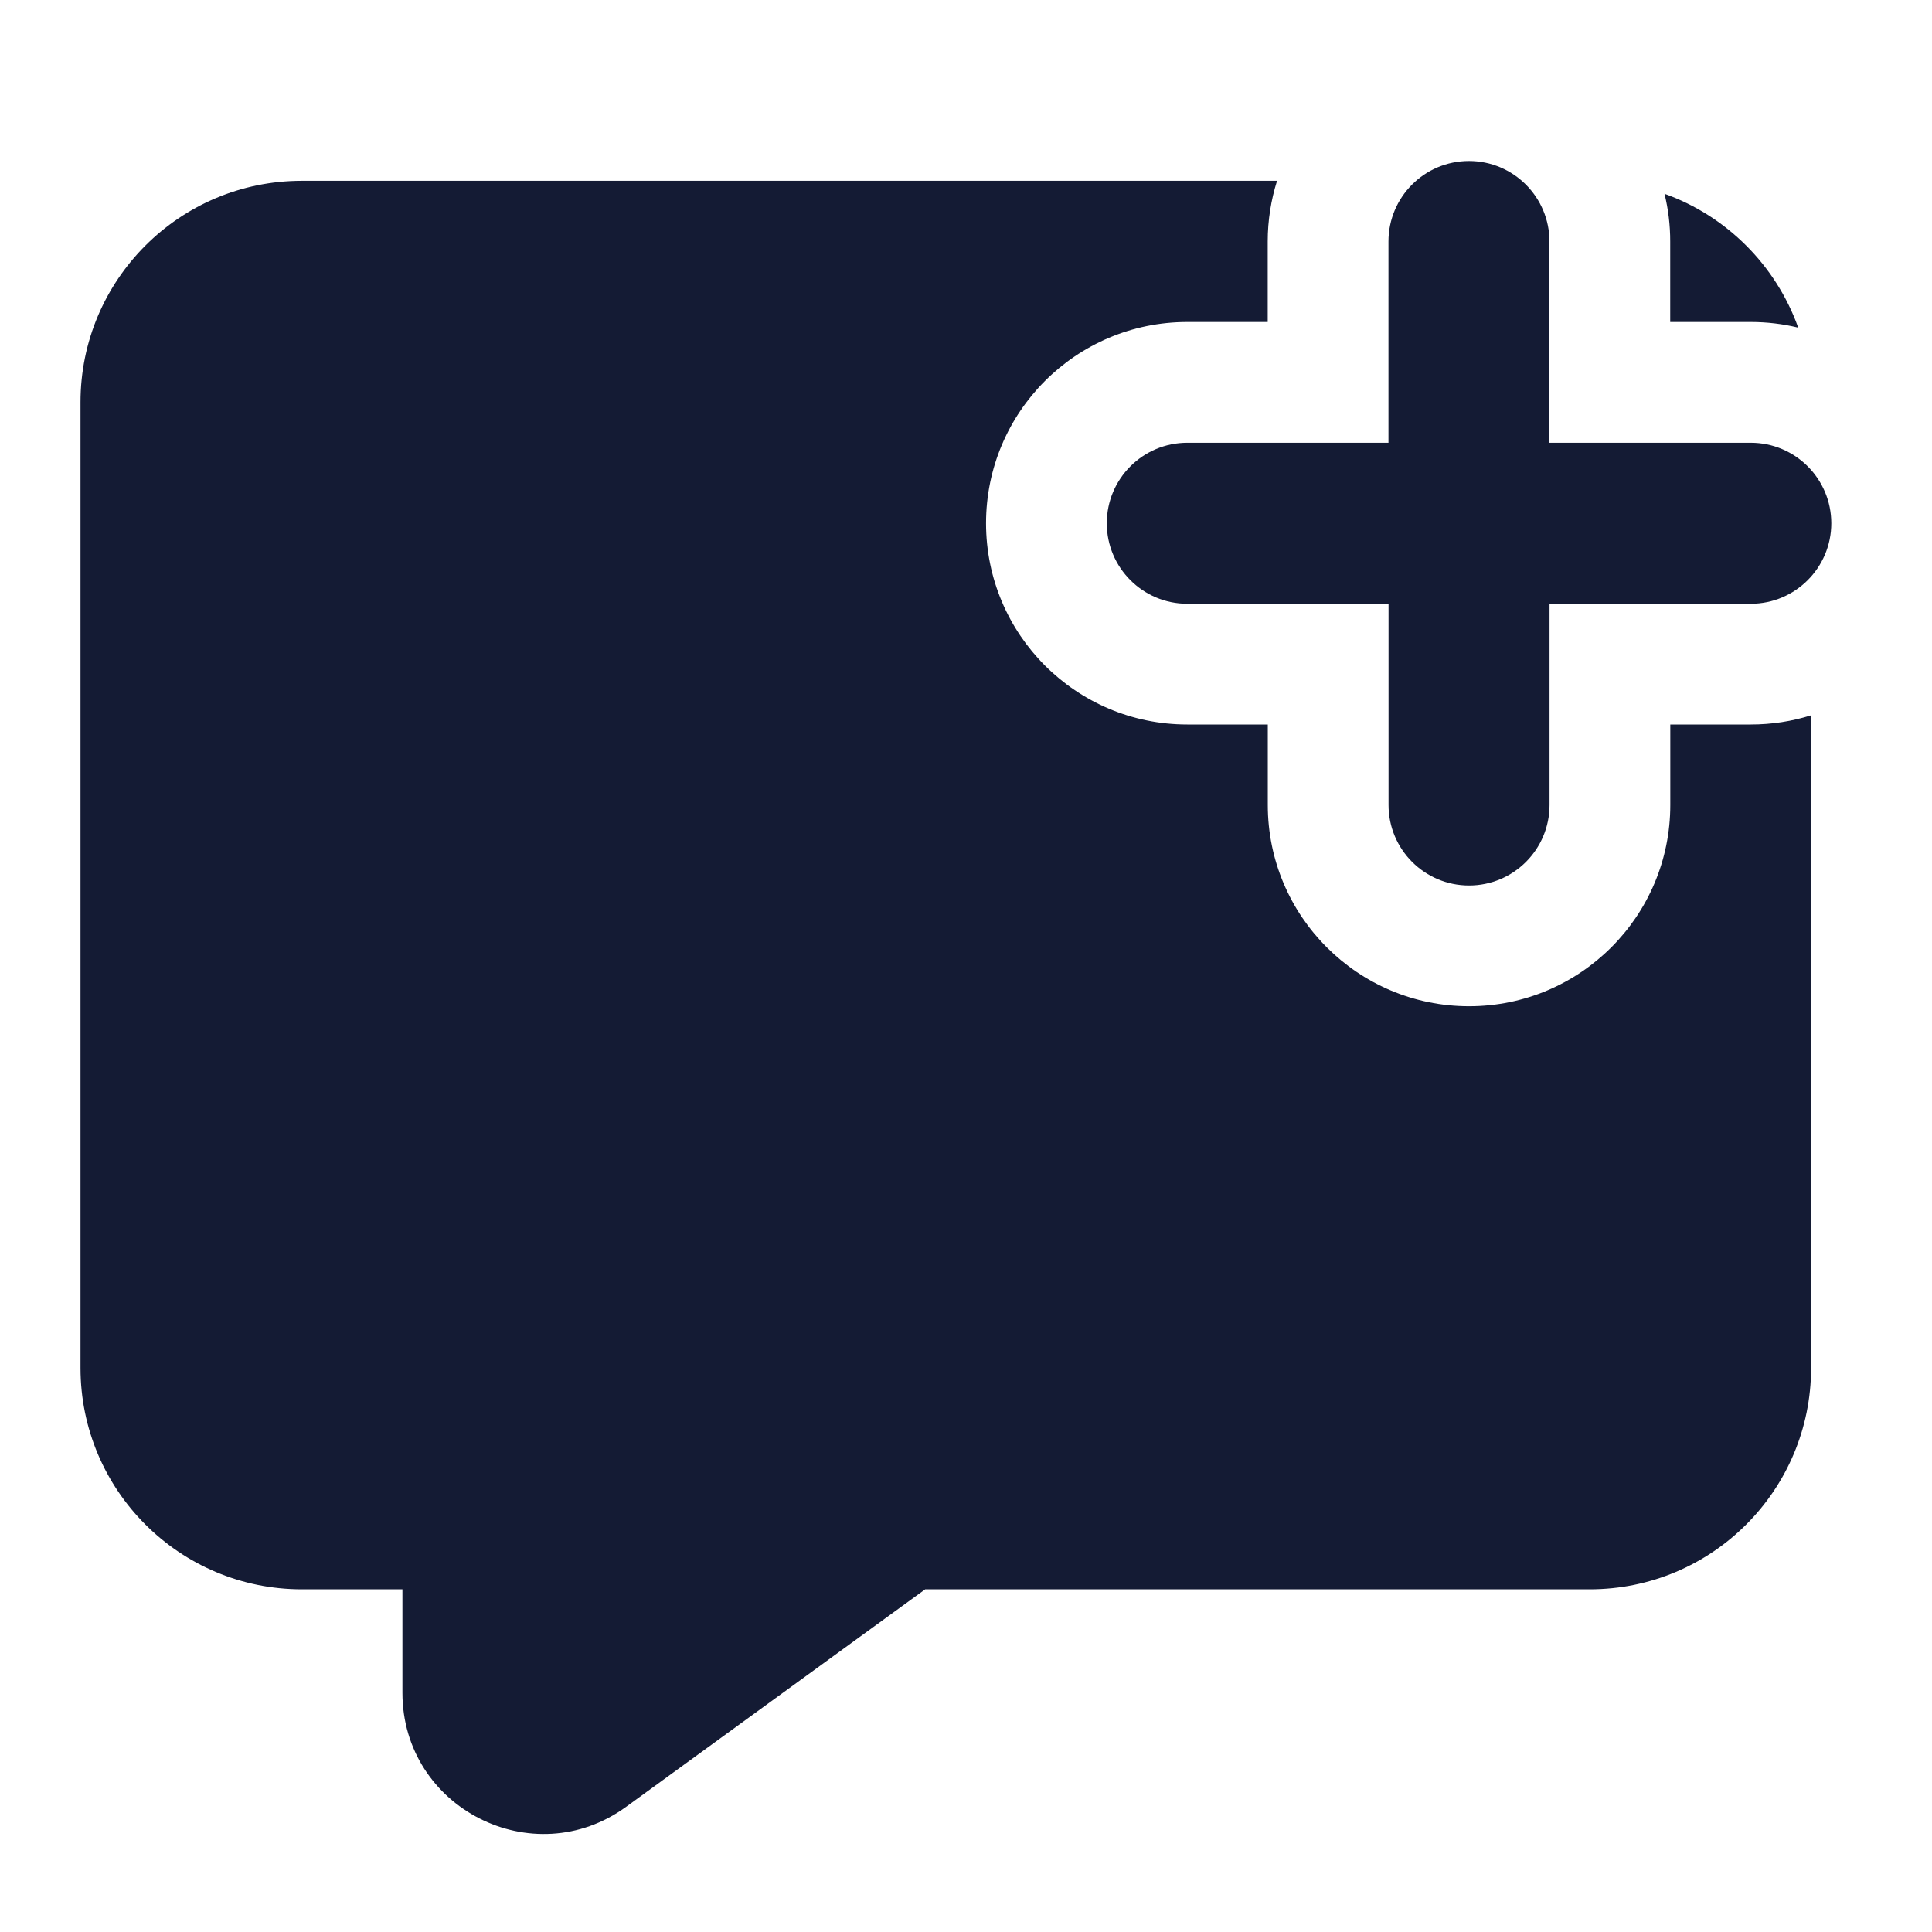<svg width="24" height="24" viewBox="0 0 24 24" fill="none" xmlns="http://www.w3.org/2000/svg">
<path fill-rule="evenodd" clip-rule="evenodd" d="M15.864 2.246H3.75C2.231 2.246 1 3.477 1 4.996V16.993C1 18.512 2.231 19.743 3.75 19.743H4.999V21.029C4.999 22.46 6.622 23.286 7.778 22.445L11.493 19.743H19.748C21.267 19.743 22.498 18.512 22.498 16.993V8.886C22.262 8.96 22.01 9 21.749 9H20.749L20.749 10C20.749 11.38 19.63 12.5 18.249 12.5C16.869 12.5 15.749 11.381 15.749 10L15.749 9H14.749C13.368 9 12.249 7.881 12.249 6.5C12.249 5.119 13.368 4 14.749 4H15.748L15.748 3C15.748 2.737 15.789 2.484 15.864 2.246ZM22.338 4.07C22.062 3.297 21.45 2.684 20.677 2.407C20.724 2.597 20.748 2.795 20.748 3L20.748 4H21.749C21.952 4 22.149 4.024 22.338 4.07Z" fill="#141B34"/>
<path fill-rule="evenodd" clip-rule="evenodd" d="M18.248 2C18.8 2 19.248 2.448 19.248 3L19.248 5.5H21.749C22.301 5.5 22.749 5.948 22.749 6.5C22.749 7.052 22.301 7.5 21.749 7.5H19.249L19.249 10C19.249 10.552 18.801 11 18.249 11C17.697 11 17.249 10.552 17.249 10L17.249 7.5H14.749C14.197 7.5 13.749 7.052 13.749 6.5C13.749 5.948 14.197 5.5 14.749 5.5H17.248L17.248 3C17.248 2.448 17.696 2 18.248 2Z" fill="#141B34"/>
</svg>
